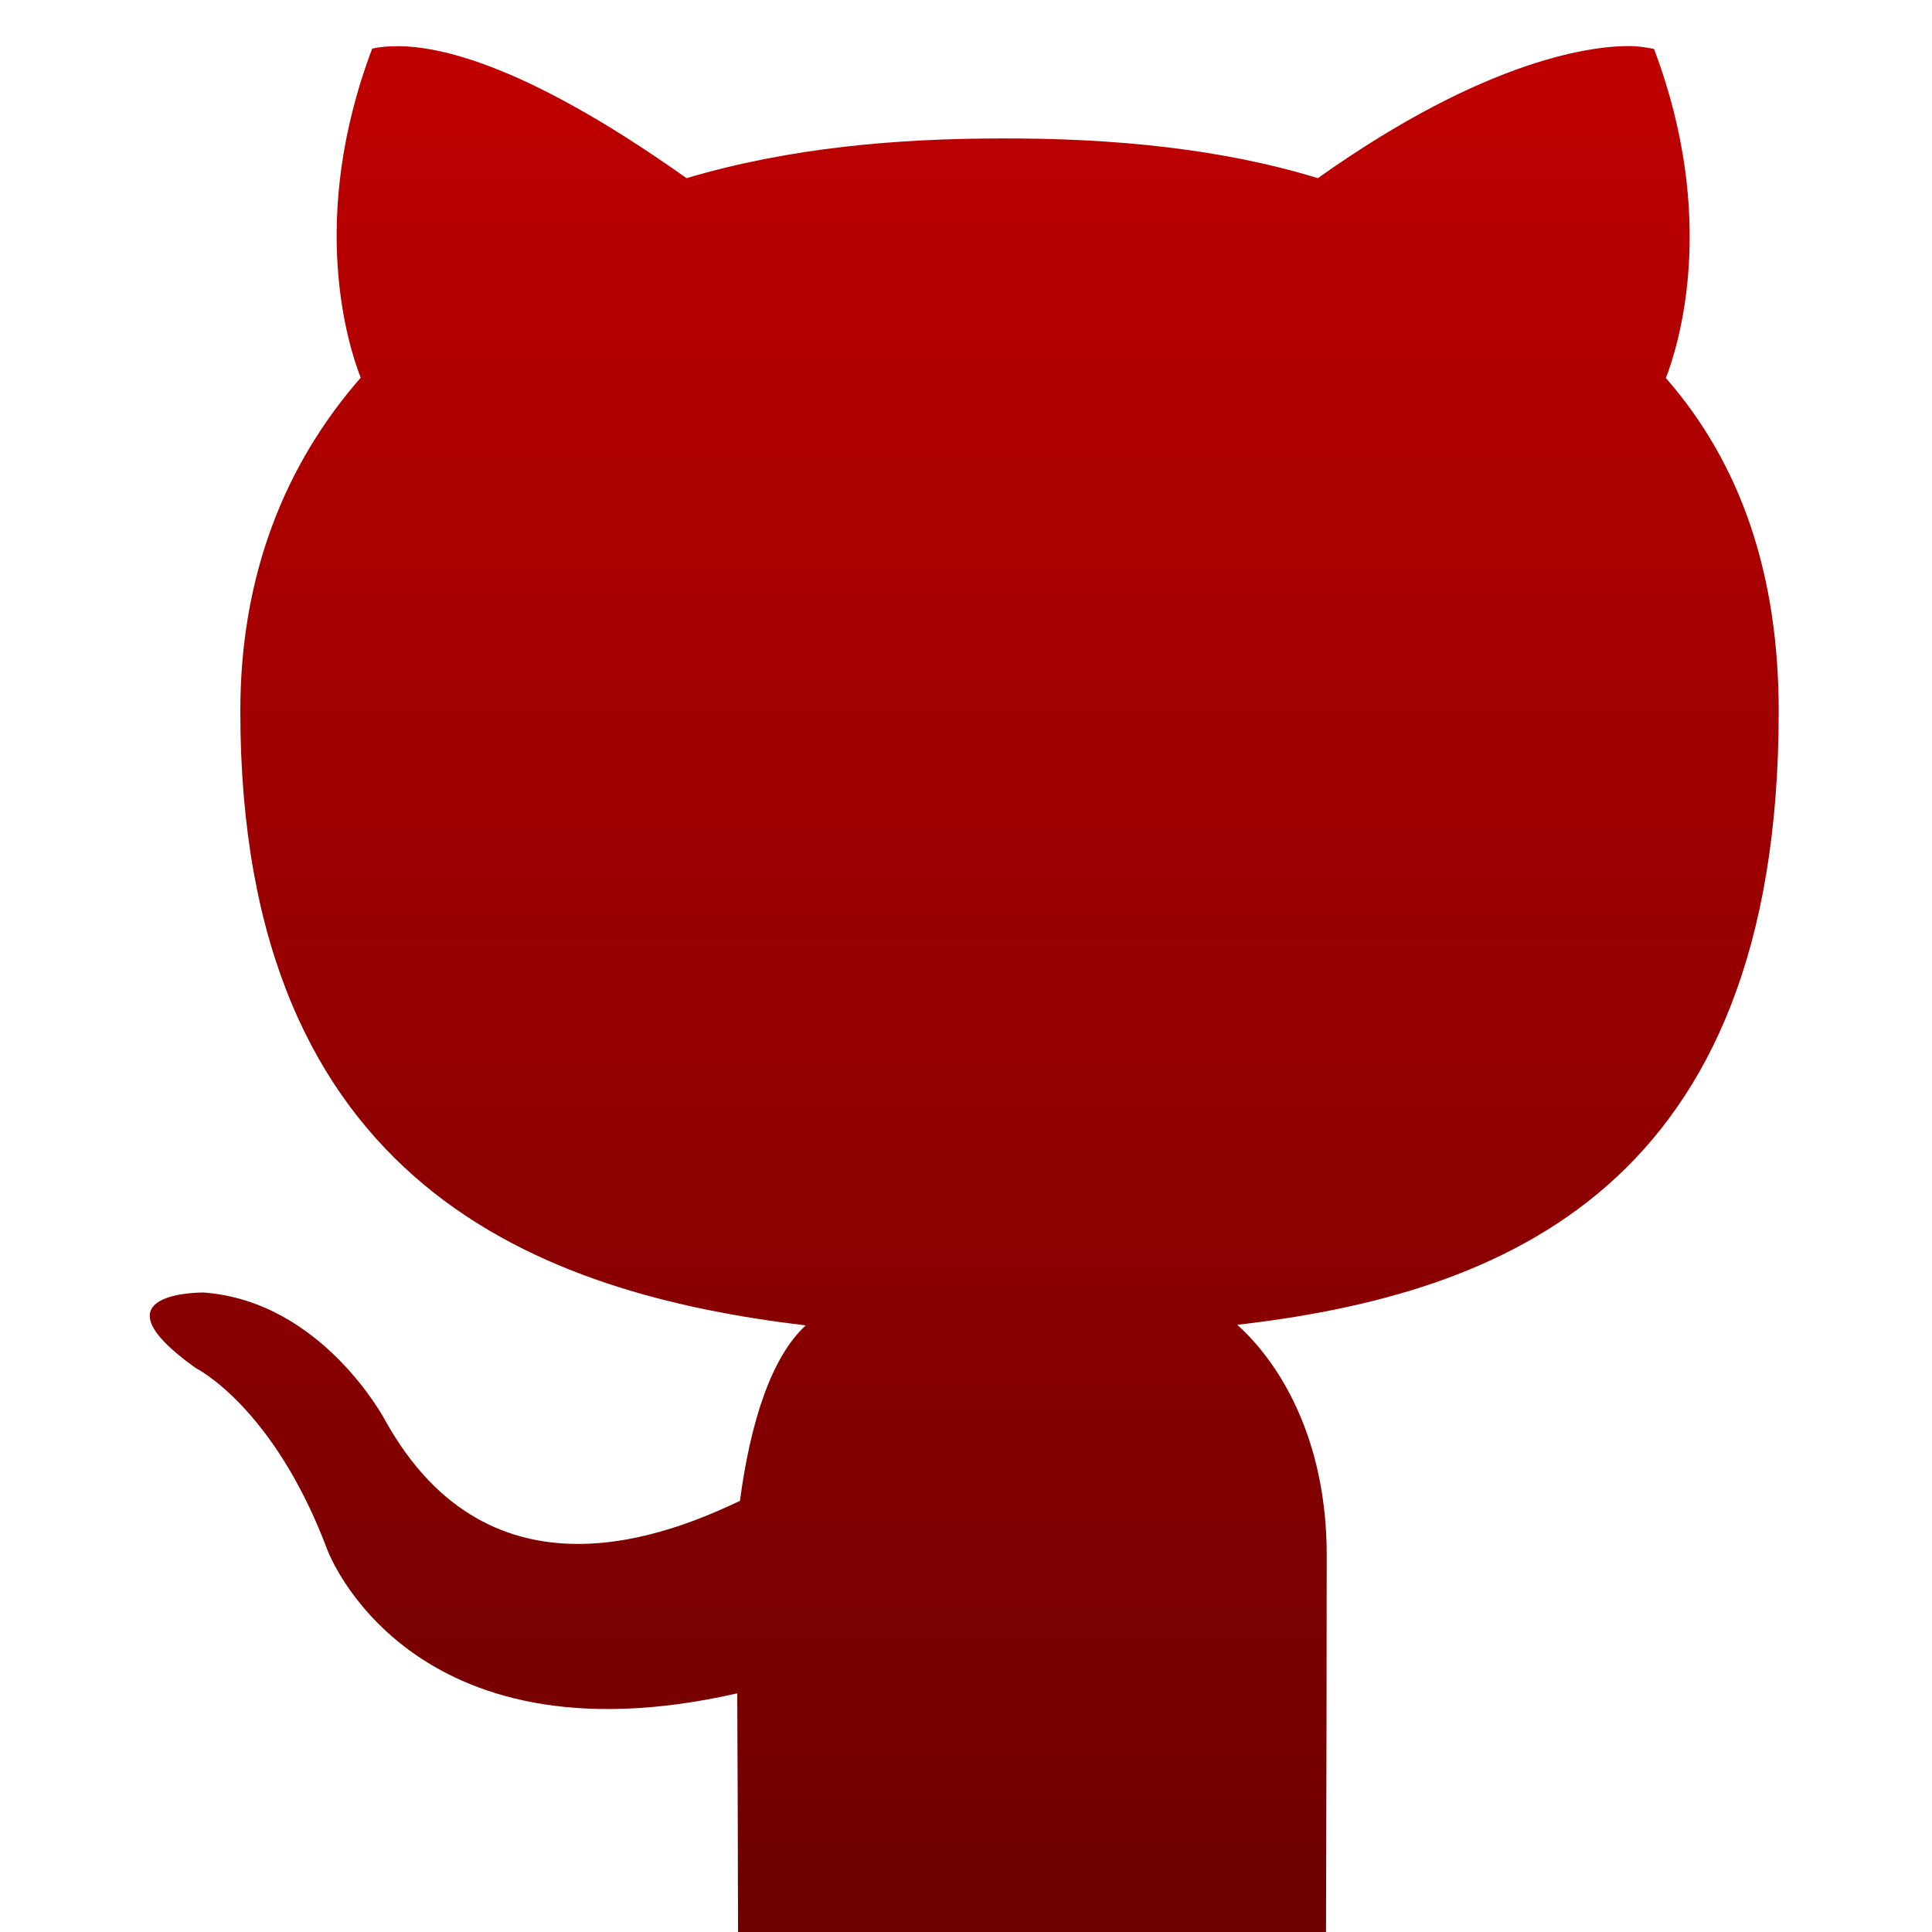 <svg xmlns="http://www.w3.org/2000/svg" xmlns:xlink="http://www.w3.org/1999/xlink" width="64" height="64" viewBox="0 0 64 64" version="1.1"><defs><linearGradient id="linear0" gradientUnits="userSpaceOnUse" x1="0" y1="0" x2="0" y2="1" gradientTransform="matrix(53.959,0,0,62.472,4.963,1.528)"><stop offset="0" style="stop-color:#bf0000;stop-opacity:1;"/><stop offset="1" style="stop-color:#6e0000;stop-opacity:1;"/></linearGradient></defs><g id="surface1"><path style=" stroke:none;fill-rule:nonzero;fill:url(#linear0);" d="M 24.449 64 L 43.926 64 C 43.938 59.762 43.949 54.77 43.949 51.512 C 43.949 47.672 42.398 45.156 40.988 43.887 C 49.738 42.867 58.922 39.383 58.922 23.57 C 58.922 19.078 57.699 15.398 55.184 12.523 C 55.586 11.484 56.934 7.293 54.793 1.625 C 54.793 1.625 54.586 1.566 54.16 1.531 L 54.156 1.531 C 52.879 1.473 49.281 1.906 43.656 5.902 C 40.508 4.934 36.918 4.574 33.172 4.586 C 29.746 4.59 26.195 4.879 22.742 5.902 C 17.113 1.906 14.238 1.477 12.961 1.535 C 12.535 1.551 12.328 1.613 12.328 1.613 C 10.188 7.277 11.543 11.473 11.949 12.512 C 9.434 15.387 7.961 19.066 7.961 23.555 C 7.961 39.328 17.969 42.863 26.691 43.906 C 25.57 44.934 24.863 47.062 24.512 49.719 C 22.273 50.773 16.27 53.352 12.766 47.062 C 12.766 47.062 10.691 43.109 6.746 42.816 C 6.746 42.816 2.914 42.77 6.48 45.316 C 6.48 45.316 9.059 46.586 10.844 51.34 C 10.844 51.34 13.496 58.582 24.422 56.094 C 24.434 57.785 24.441 60.938 24.449 63.988 Z M 24.449 64 "/></g></svg>
